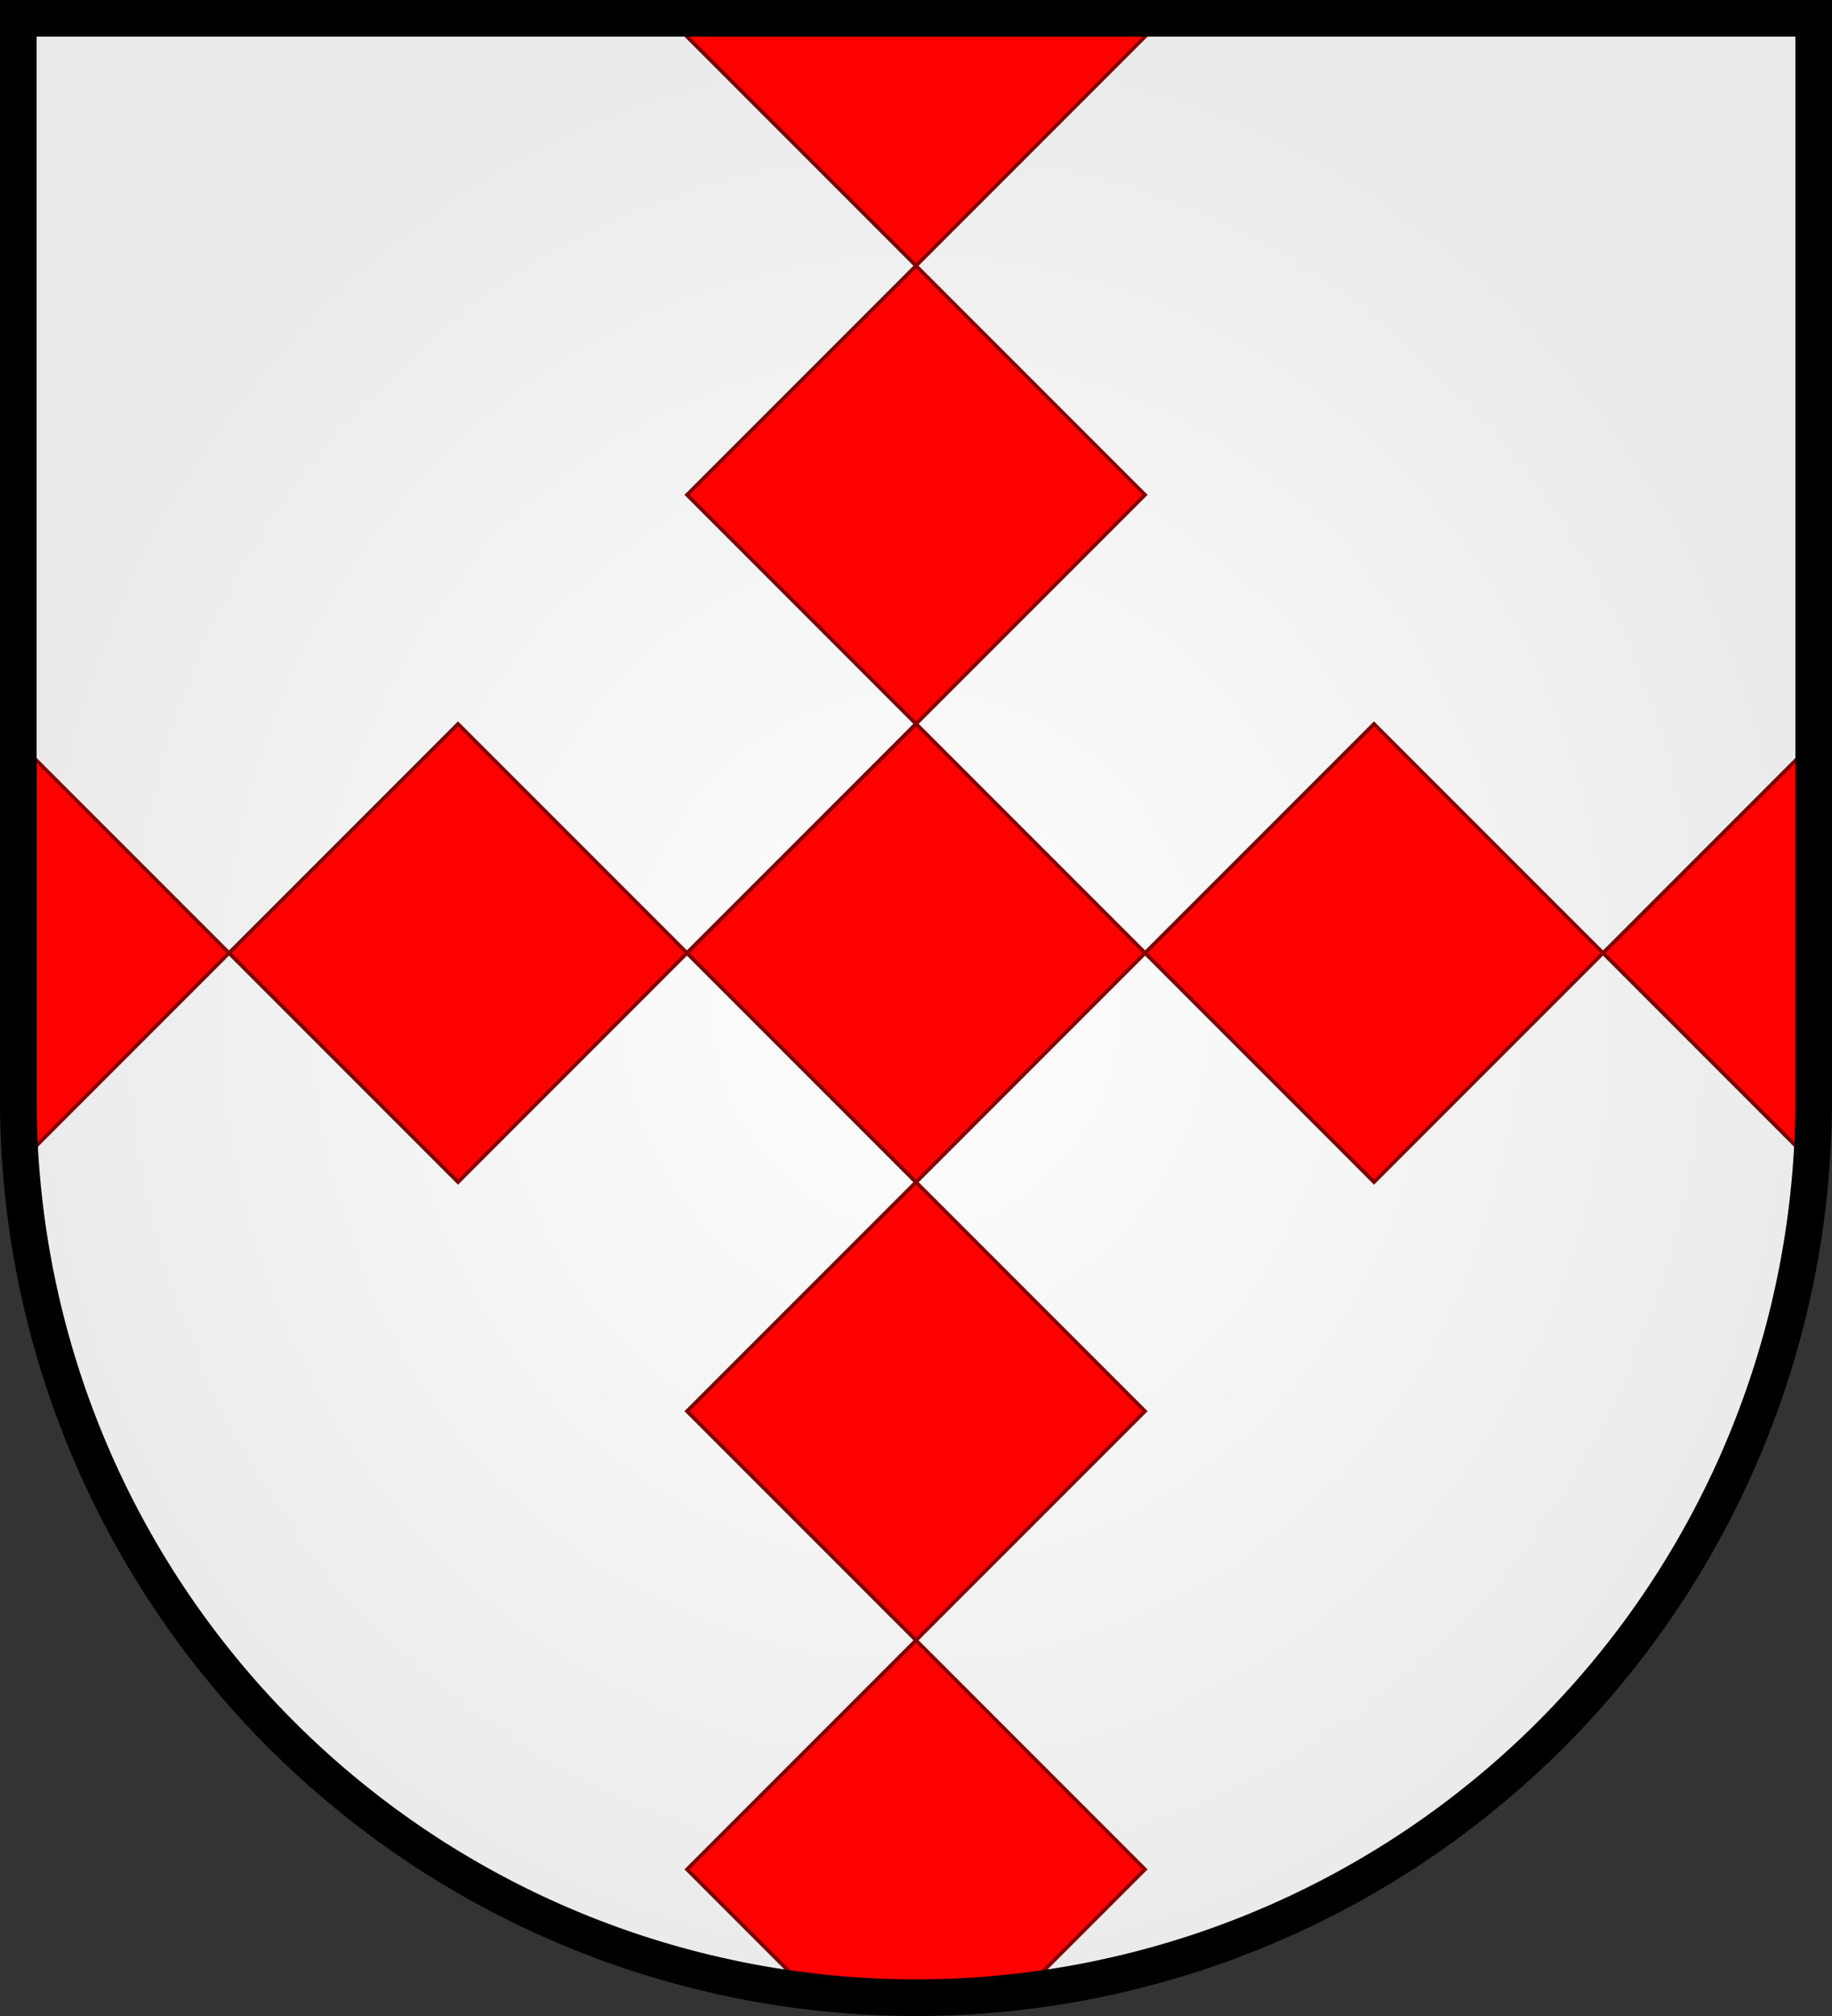 <?xml version="1.0" encoding="UTF-8" standalone="no"?>
<svg xmlns:svg="http://www.w3.org/2000/svg" xmlns="http://www.w3.org/2000/svg" xmlns:xlink="http://www.w3.org/1999/xlink" version="1.0" width="500" height="550">
	<rect width="100%" height="100%" fill="#333333" stroke="none"/>
	<title>Kruis van Negen Ruiten</title>
	<defs>
		<linearGradient id="LG1">
			<stop style="stop-color:#ffffff;stop-opacity:1" offset="0"/>
			<stop style="stop-color:#ebebeb;stop-opacity:1" offset="1"/>
		</linearGradient>
		<radialGradient id="RG1" xlink:href="#LG1" cx="250" cy="275" r="250" fx="250" fy="275" gradientUnits="userSpaceOnUse" gradientTransform="matrix(0.98, 0, 0, 1.06, 5, -16.5)"/>
		<clipPath id="CP1">
			<path d="M 5,5 H 495 V 300 A 245,245 0 0 1 5,300 V 5 z"/>
		</clipPath>
	</defs>
	<path d="M 5,5 H 495 V 300 A 245,245 0 0 1 5,300 V 5 z" style="fill:url(#RG1);stroke:none"/>
	<g clip-path="url(#CP1)">
		<path id="diamantine" style="fill:red;stroke:#800000;stroke-width:1" d="M 312.5,10 l -125,125 l 125,125 l -125,125 l 125,125 l -62.5,62.5 l -62.5,-62.5 l 125,-125 l -125,-125 l 125,-125 l -125,-125 l 62.5,-62.5 z"/>
		<use xlink:href="#diamantine" transform="matrix(0, 1, -1, 0, 510, 10)"/>
	</g>
	<path d="M 5,5 H 495 V 300 A 245,245 0 0 1 5,300 V 5 z" style="fill:none;stroke:#000000;stroke-width:10"/>
</svg>